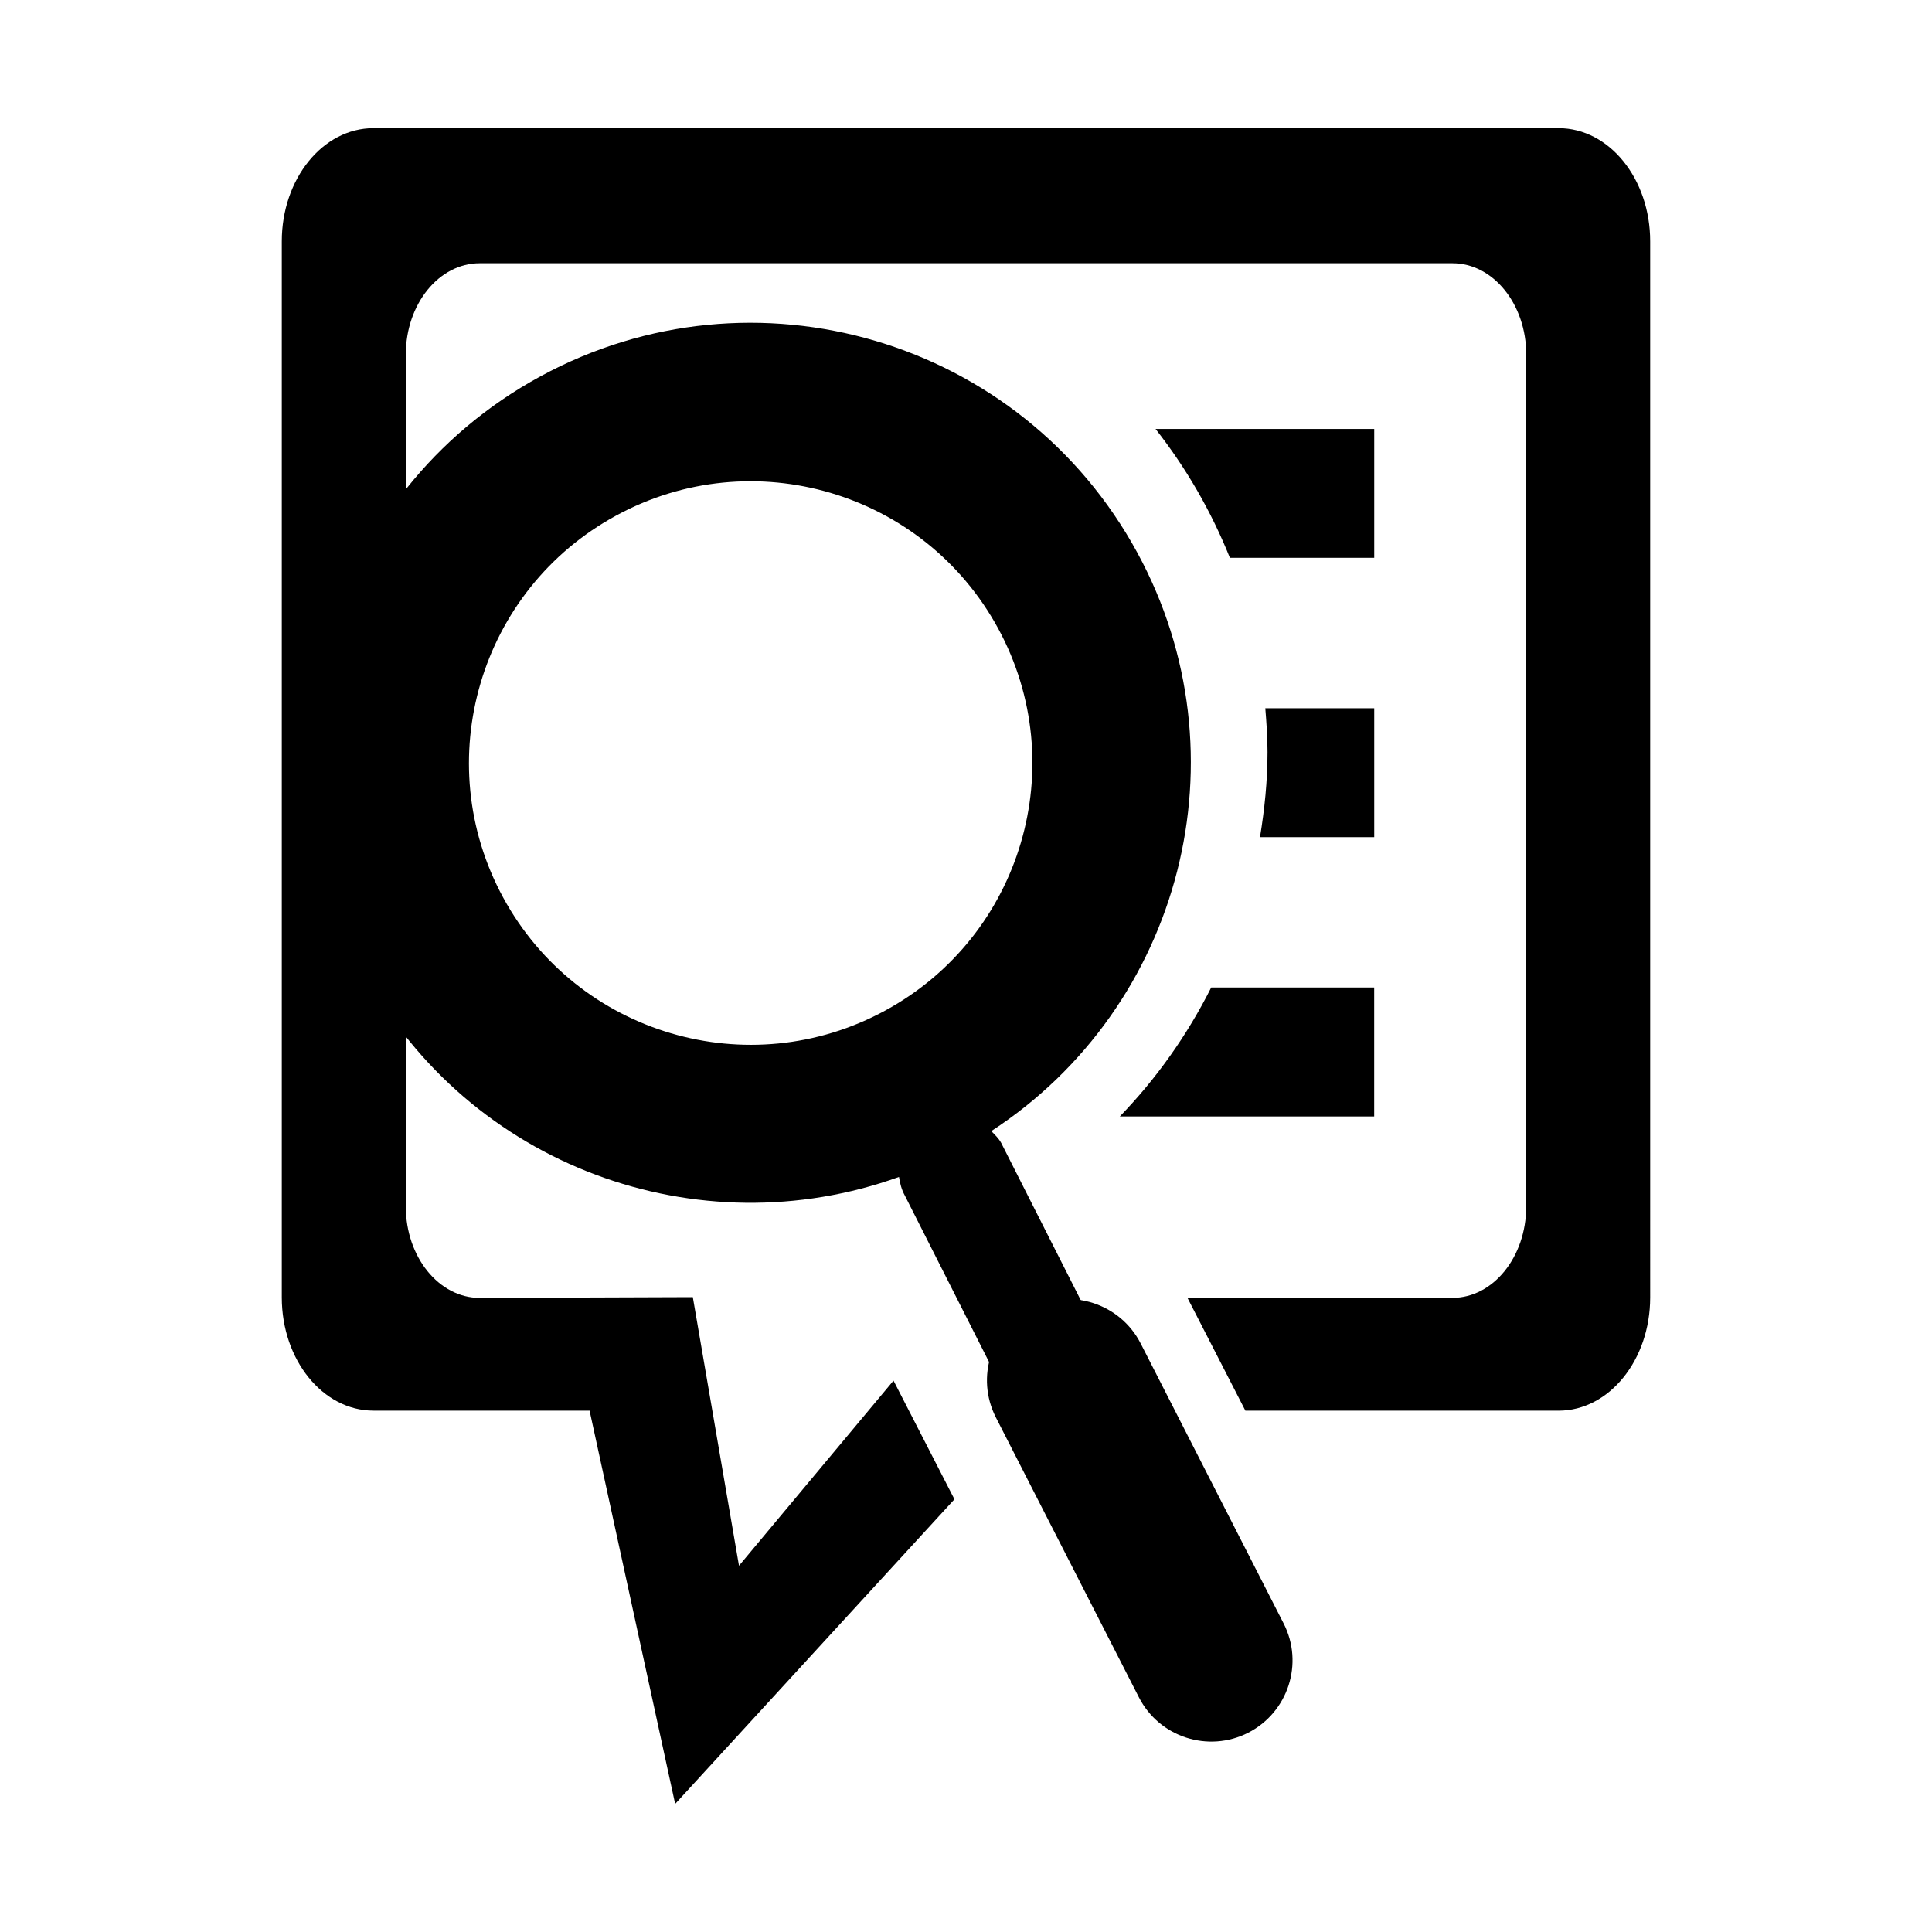 <?xml version="1.0" encoding="utf-8"?>
<!-- Generator: Adobe Illustrator 15.0.0, SVG Export Plug-In  -->
<!DOCTYPE svg PUBLIC "-//W3C//DTD SVG 1.1//EN" "http://www.w3.org/Graphics/SVG/1.1/DTD/svg11.dtd">
<svg version="1.1"
	 xmlns="http://www.w3.org/2000/svg" xmlns:xlink="http://www.w3.org/1999/xlink" xmlns:a="http://ns.adobe.com/AdobeSVGViewerExtensions/3.0/"
	 x="0px" y="0px" width="48px" height="48px" viewBox="-7.001 -3.184 48 48" enable-background="new -7.001 -3.184 48 48"
	 xml:space="preserve">
<defs>
</defs>
<path d="M24.054,37.428l-6.18-12.215c-0.064-0.117-0.158-0.205-0.247-0.295c4.728-3.083,6.372-9.327,3.629-14.37
	C18.37,5.242,11.731,3.28,6.425,6.167c-5.306,2.885-7.267,9.526-4.38,14.832c2.612,4.803,8.301,6.851,13.289,5.058
	c0.025,0.156,0.063,0.313,0.144,0.459l6.18,12.217c0.362,0.664,1.188,0.906,1.85,0.548C24.168,38.919,24.413,38.09,24.054,37.428z
	 M5.501,19.117c-1.846-3.395-0.59-7.646,2.804-9.491c3.396-1.849,7.646-0.593,9.493,2.804c1.844,3.395,0.592,7.645-2.803,9.491
	C11.6,23.77,7.348,22.514,5.501,19.117z"/>
<path d="M24.011,39.865c-0.994,0.506-2.211,0.111-2.717-0.881l-3.553-6.953c-0.507-0.995-0.114-2.211,0.88-2.719l0,0
	c0.991-0.506,2.209-0.111,2.717,0.881l3.551,6.955C25.398,38.141,25.003,39.357,24.011,39.865L24.011,39.865z"/>
<path d="M23.091,21.35c-0.595,1.182-1.359,2.262-2.27,3.203h6.319V21.35H23.091z"/>
<path d="M21.708,7.473c0.758,0.967,1.383,2.042,1.847,3.202h3.586V7.473H21.708z"/>
<path d="M24.435,14.412c0.029,0.36,0.055,0.722,0.055,1.09c0,0.721-0.074,1.423-0.187,2.113h2.838v-3.203H24.435z"/>
<path d="M31.723,0H2.276C1.02,0,0,1.258,0,2.812V29.05c0,1.554,1.02,2.813,2.276,2.813h5.371l2.126,9.77l6.939-7.568l-1.514-2.948
	l-3.839,4.599l-1.147-6.673l-5.296,0.019c-1.012,0-1.835-1.018-1.835-2.27V5.624c0-1.252,0.823-2.268,1.835-2.268h24.169
	c1.011,0,1.833,1.016,1.833,2.268v21.168h-0.001c0,1.252-0.821,2.269-1.833,2.269h-6.583l1.439,2.803h7.782
	c1.256,0,2.275-1.26,2.275-2.813V2.812C33.998,1.258,32.979,0,31.723,0z"/>
</svg>
